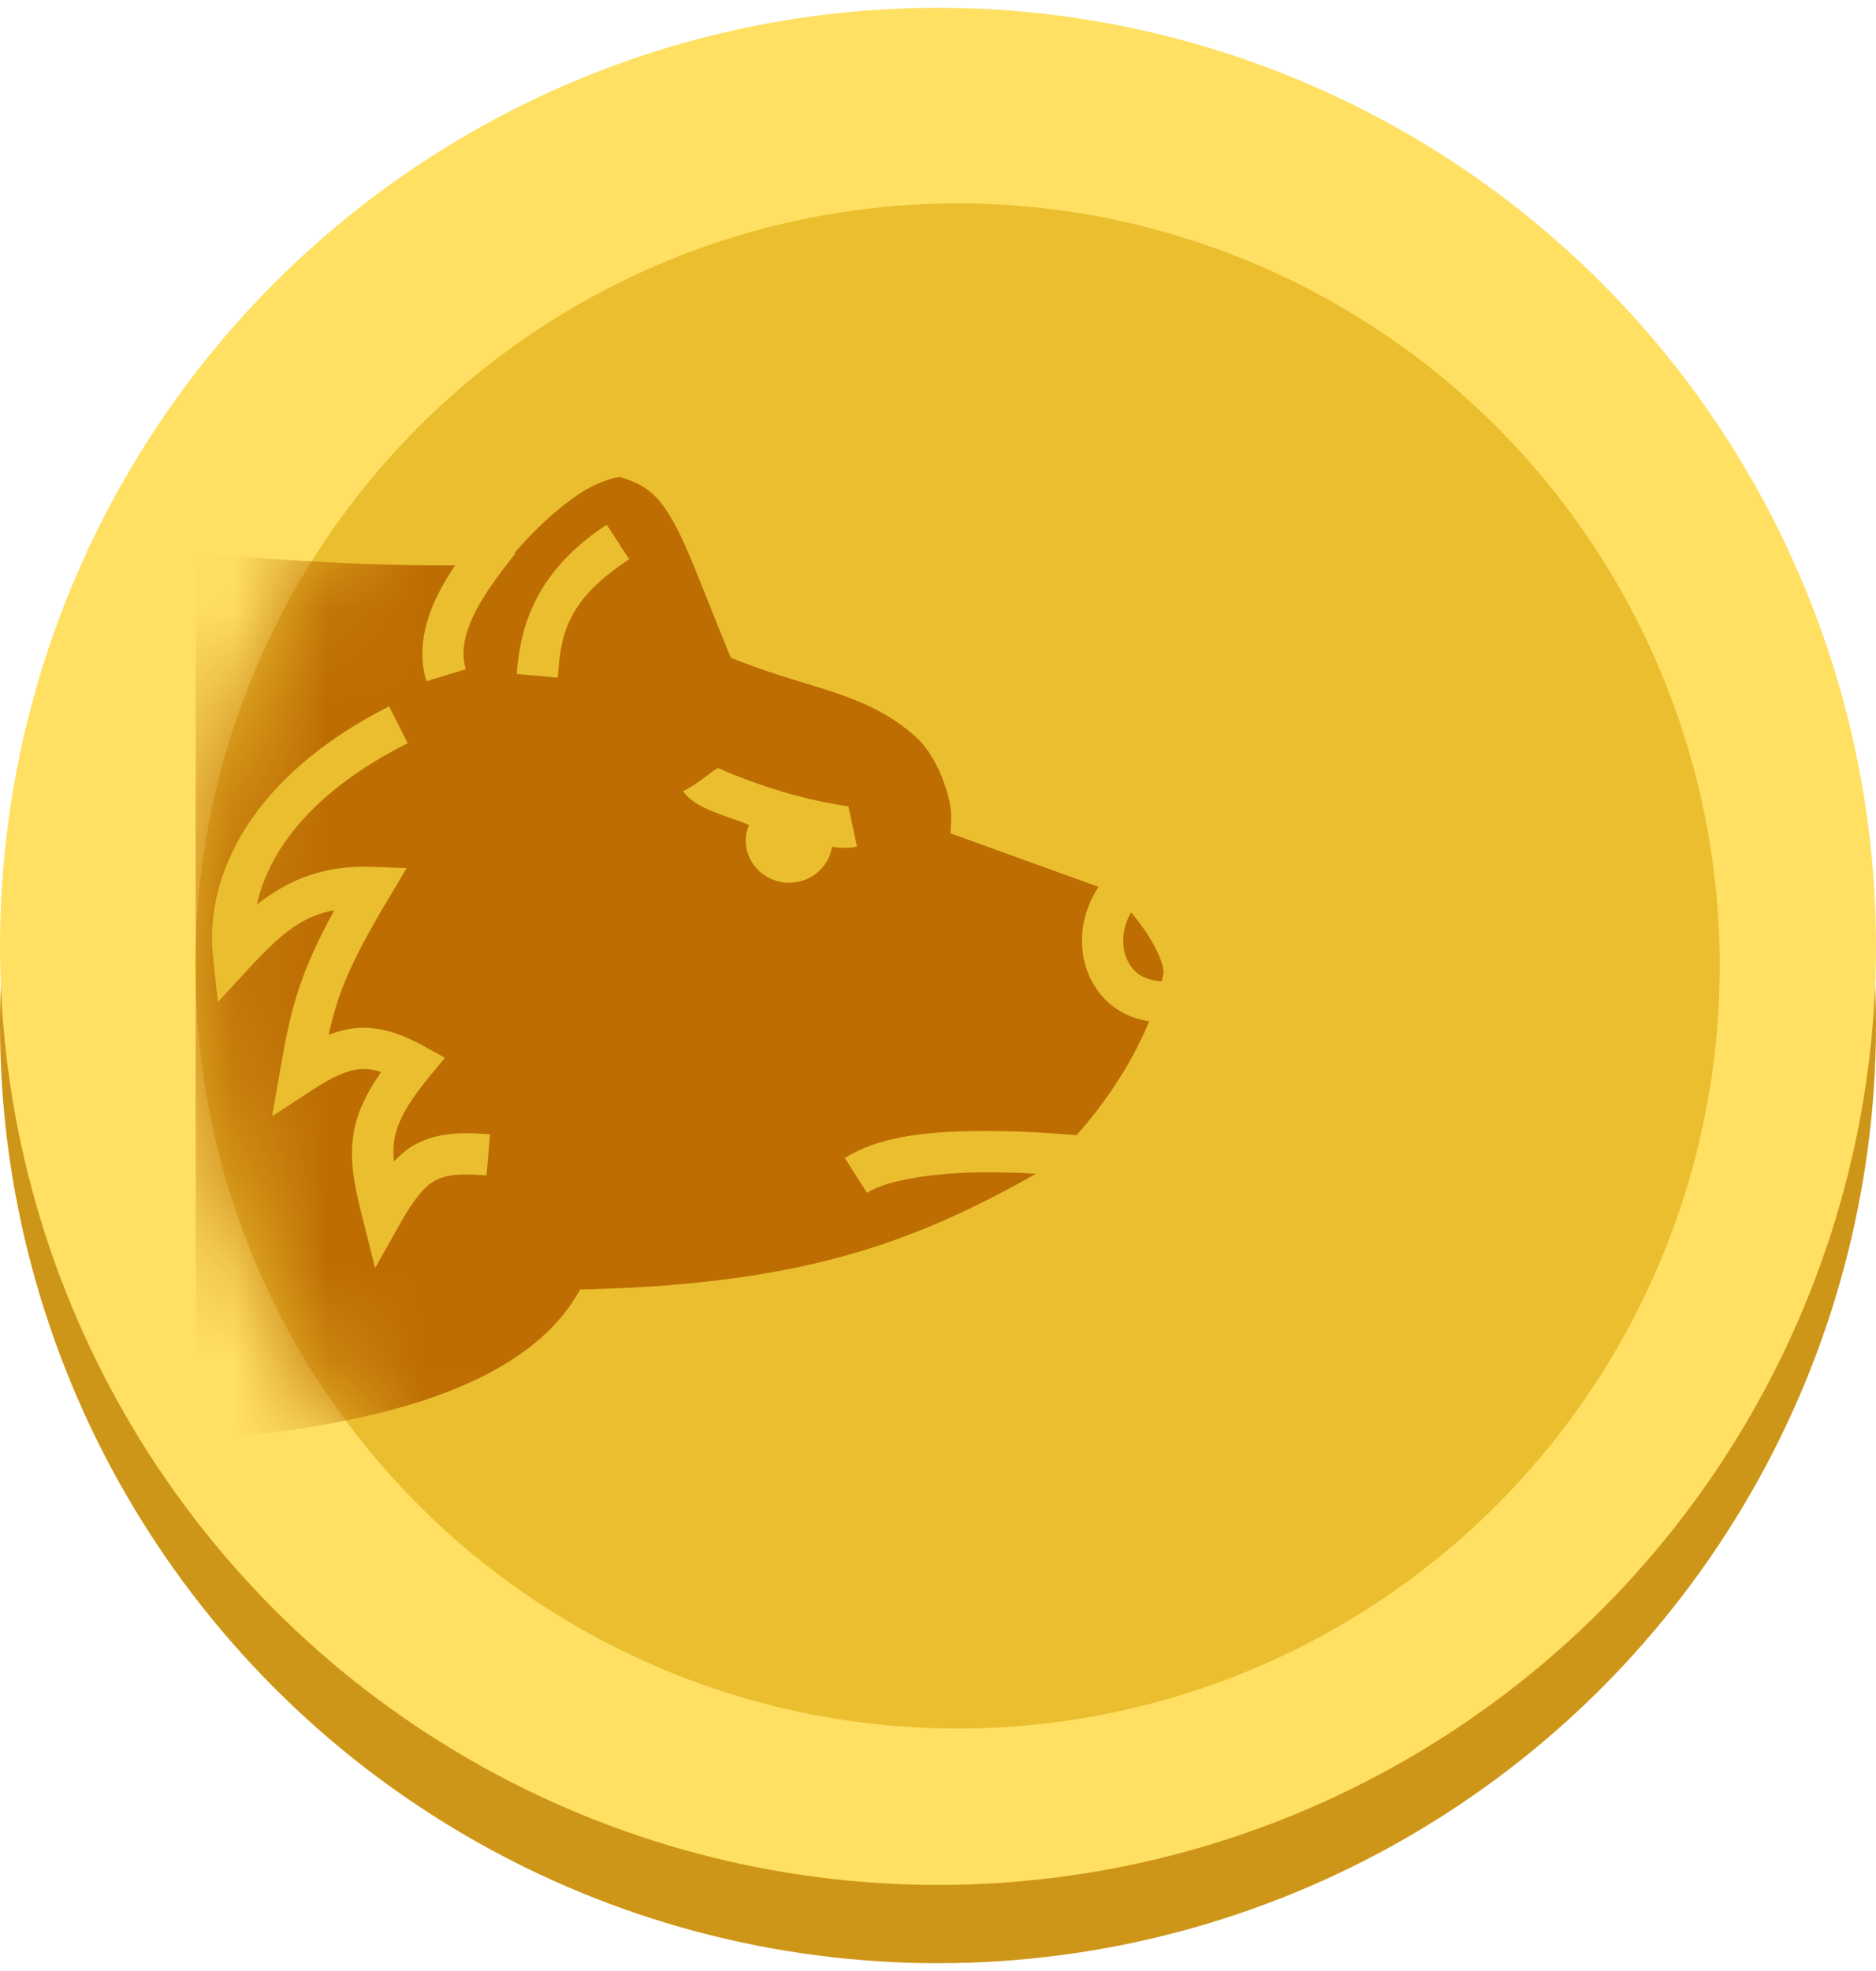 <svg width="20" height="21" viewBox="0 0 20 21" fill="none" xmlns="http://www.w3.org/2000/svg">
<circle cx="10" cy="10.917" r="10" fill="#CE9618"/>
<circle cx="10" cy="10.083" r="10" fill="#FFE063"/>
<circle cx="10.209" cy="10.292" r="8.125" fill="#EBBE30"/>
<g clip-path="url(#clip0_2271_13608)">
<mask id="mask0_2271_13608" style="mask-type:alpha" maskUnits="userSpaceOnUse" x="2" y="2" width="17" height="17">
<circle cx="10.209" cy="10.291" r="8.125" fill="#EBBE30"/>
</mask>
<g mask="url(#mask0_2271_13608)">
<path d="M6.61 5.082C6.595 5.078 6.385 5.117 6.152 5.277C5.933 5.427 5.69 5.651 5.486 5.891L5.494 5.897C5.344 6.088 5.173 6.308 5.064 6.526C4.954 6.745 4.91 6.946 4.966 7.13L4.546 7.258C4.445 6.928 4.534 6.604 4.671 6.33C4.725 6.222 4.787 6.12 4.852 6.024C3.801 6.028 2.75 5.958 1.668 5.848V15.854C1.86 15.679 2.062 15.517 2.273 15.367L2.32 15.334L2.376 15.328C2.963 15.263 3.739 15.166 4.449 14.942C5.159 14.719 5.79 14.371 6.125 13.839L6.187 13.739L6.305 13.736C8.532 13.674 9.726 13.251 11.033 12.512C11.036 12.509 11.039 12.507 11.042 12.505C10.874 12.495 10.688 12.489 10.496 12.49C9.997 12.492 9.469 12.565 9.242 12.709L9.007 12.338C9.4 12.088 9.966 12.052 10.495 12.05C10.879 12.049 11.244 12.075 11.477 12.094C11.647 11.905 11.808 11.691 11.946 11.471C12.069 11.274 12.174 11.071 12.252 10.881C12.159 10.867 12.071 10.841 11.992 10.801C11.79 10.7 11.65 10.522 11.583 10.323C11.49 10.044 11.532 9.717 11.712 9.449L10.134 8.879L10.14 8.718C10.15 8.488 9.984 8.058 9.784 7.871C9.257 7.38 8.639 7.344 7.878 7.042L7.791 7.008L7.756 6.922C7.496 6.289 7.339 5.847 7.183 5.567C7.026 5.287 6.9 5.169 6.61 5.082ZM6.468 5.591L6.708 5.959C5.998 6.422 5.981 6.812 5.946 7.22L5.508 7.181C5.544 6.761 5.651 6.124 6.468 5.591ZM4.148 7.526L4.347 7.918C3.315 8.439 2.864 9.071 2.738 9.638C3.089 9.363 3.463 9.218 3.964 9.236L4.336 9.249L4.145 9.569C3.723 10.273 3.594 10.607 3.504 11.026C3.602 10.989 3.7 10.962 3.8 10.953C4.039 10.933 4.268 11.009 4.511 11.142L4.743 11.27L4.575 11.474C4.331 11.772 4.234 11.963 4.203 12.147C4.192 12.217 4.192 12.293 4.199 12.375C4.265 12.307 4.335 12.245 4.417 12.199C4.64 12.074 4.899 12.057 5.225 12.086L5.186 12.524C4.895 12.498 4.743 12.52 4.632 12.582C4.522 12.645 4.415 12.773 4.269 13.031L3.999 13.51L3.865 12.977C3.778 12.636 3.722 12.362 3.77 12.075C3.806 11.857 3.903 11.651 4.063 11.422C3.979 11.395 3.907 11.385 3.837 11.391C3.709 11.402 3.554 11.466 3.325 11.616L2.901 11.893L2.988 11.394C3.093 10.796 3.172 10.412 3.564 9.698C3.222 9.76 2.993 9.95 2.651 10.32L2.323 10.676L2.271 10.195C2.178 9.326 2.682 8.267 4.148 7.526ZM7.657 8.184C8.091 8.376 8.615 8.534 9.045 8.59L9.136 9.02C9.042 9.04 8.959 9.036 8.87 9.022C8.837 9.242 8.638 9.406 8.413 9.406C8.167 9.406 7.95 9.209 7.95 8.957C7.95 8.897 7.963 8.841 7.985 8.789C7.769 8.698 7.406 8.619 7.282 8.429C7.423 8.368 7.642 8.172 7.657 8.184ZM12.059 9.721C11.968 9.875 11.955 10.048 12 10.183C12.034 10.285 12.096 10.362 12.188 10.408C12.241 10.434 12.306 10.452 12.387 10.453C12.395 10.416 12.401 10.38 12.405 10.346C12.382 10.181 12.245 9.941 12.059 9.721Z" fill="#BD6D02"/>
</g>
</g>
<defs>
<clipPath id="clip0_2271_13608">
<rect width="12.5" height="12.5" fill="white" transform="translate(2.084 4.249)"/>
</clipPath>
</defs>
</svg>
